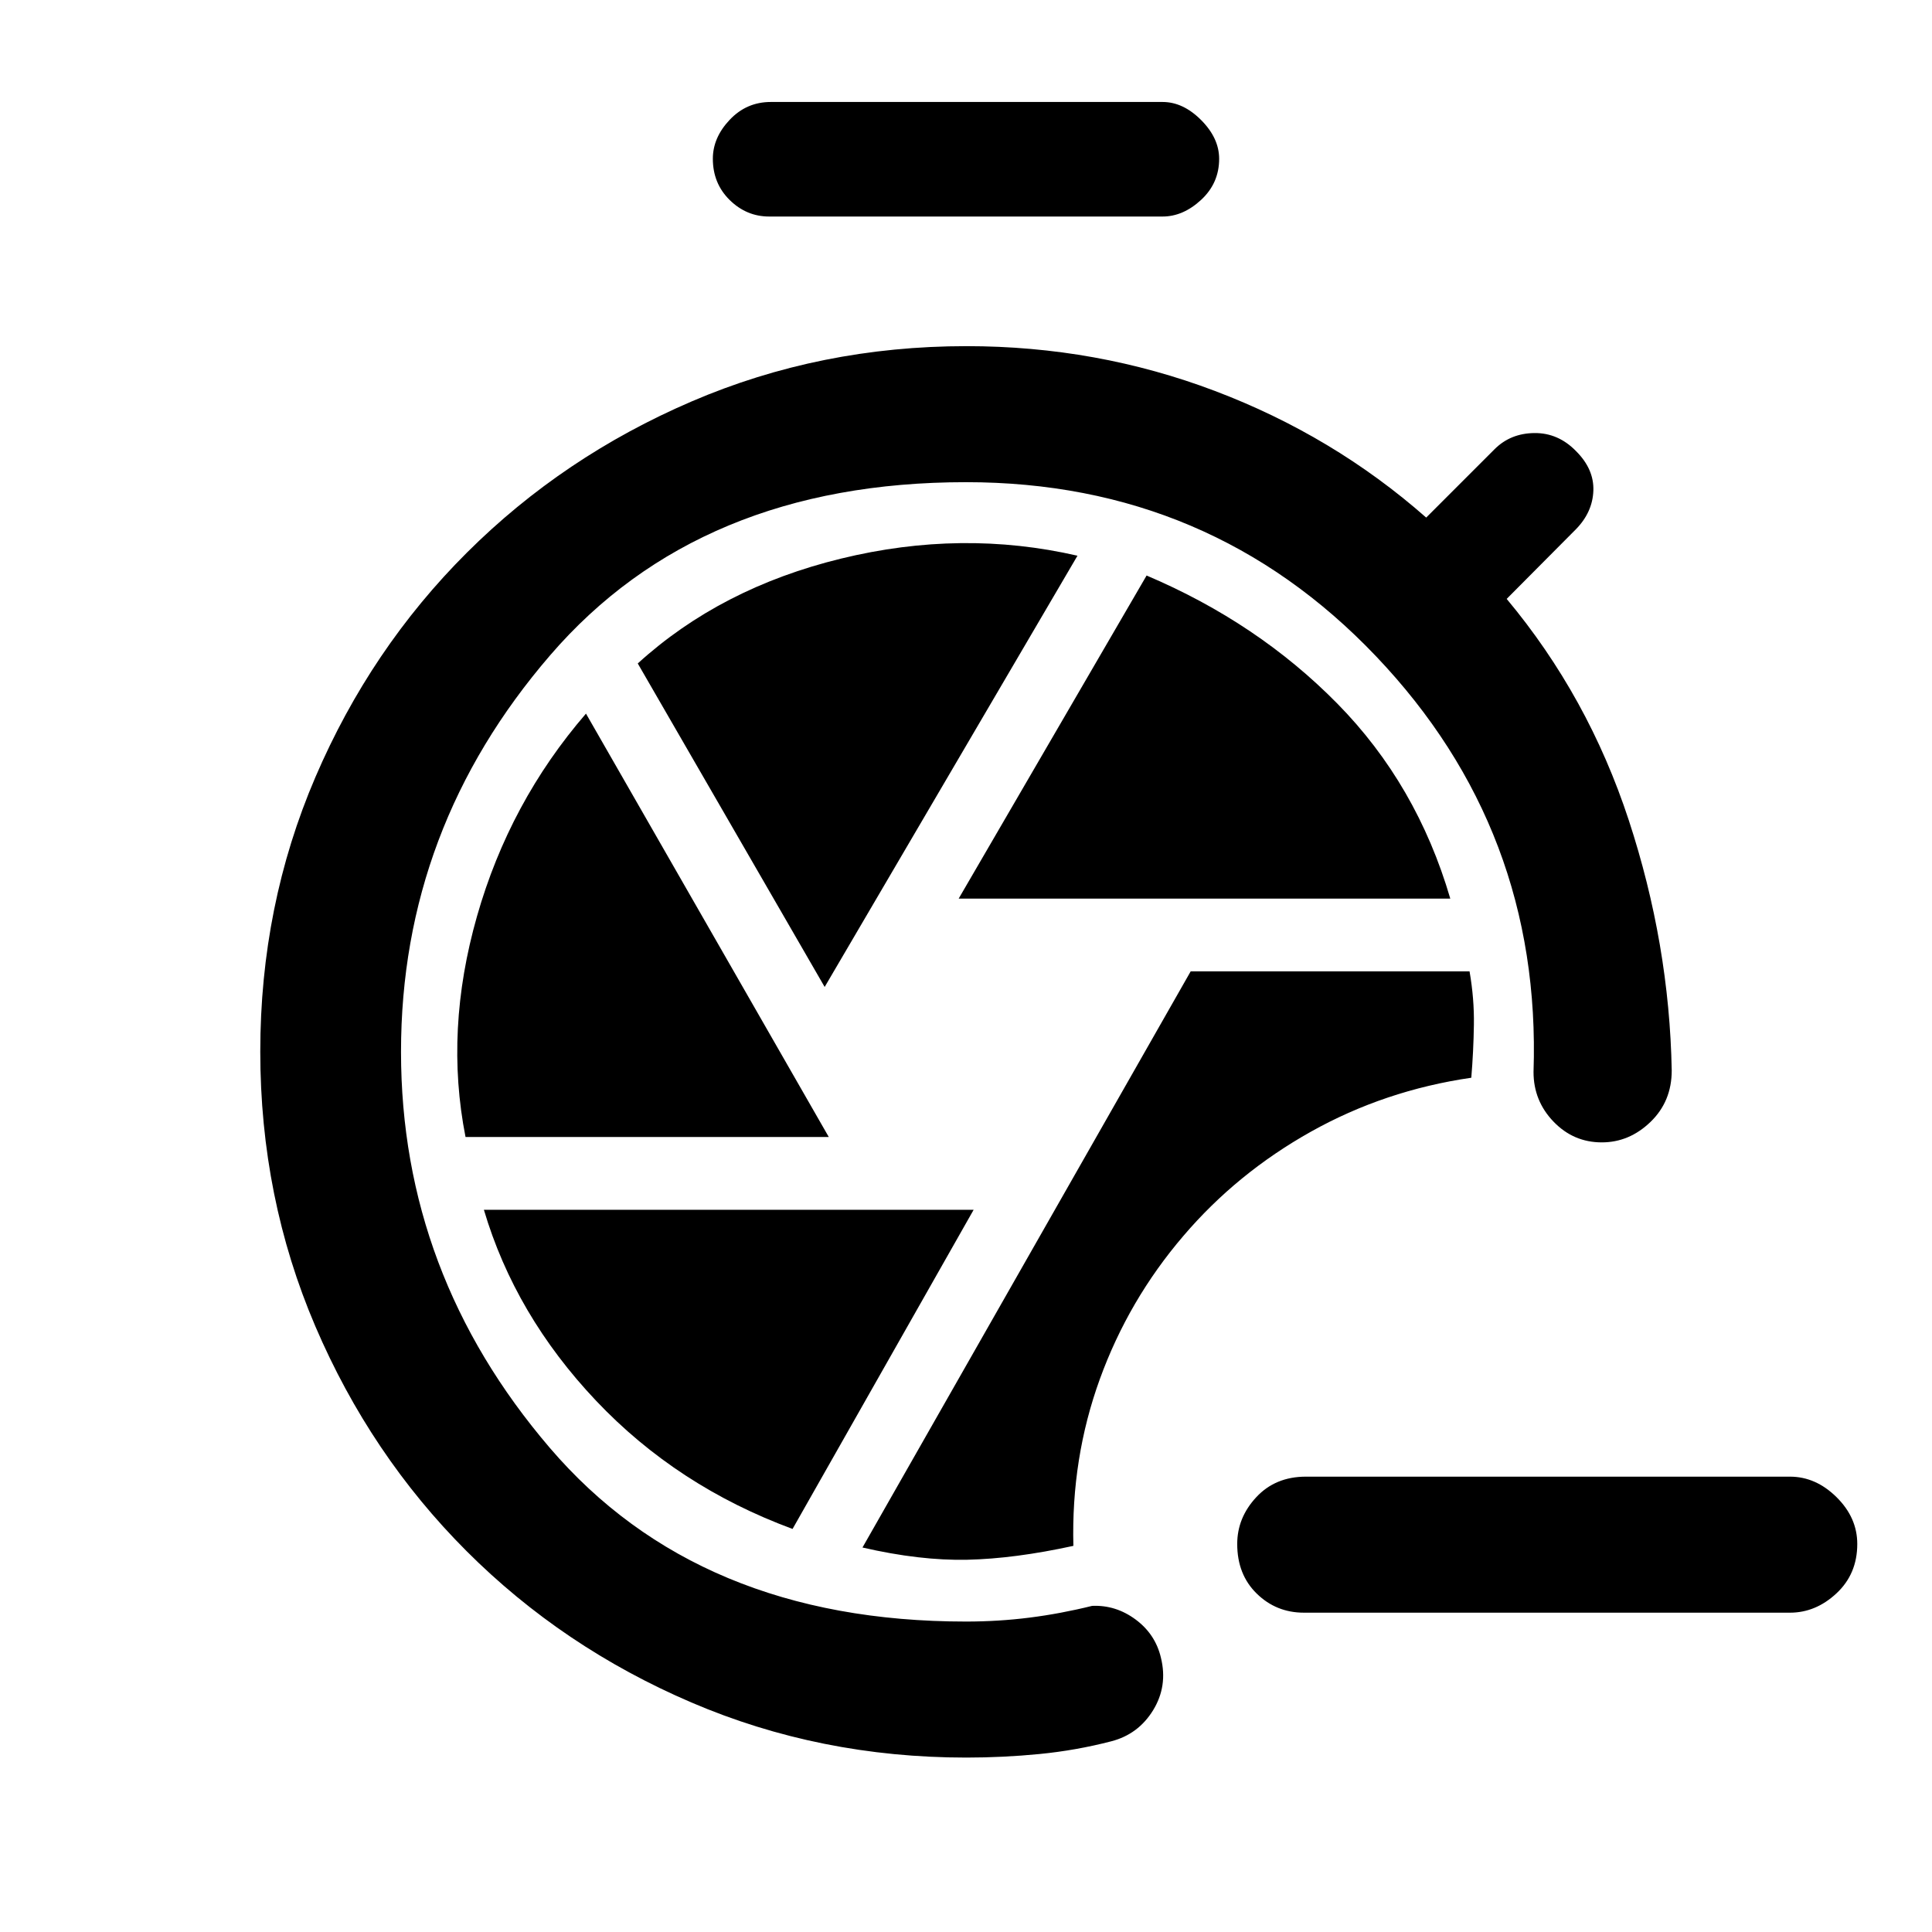 <svg xmlns="http://www.w3.org/2000/svg" height="40" viewBox="0 -960 960 960" width="40"><path d="M647.9-158.67q-13.75 0-23.44-9.48-9.69-9.47-9.69-24.65 0-13.09 9.48-23.27 9.48-10.19 24.65-10.19h240.51q12.84 0 23.15 10.18 10.31 10.18 10.31 23.27 0 14.89-10.31 24.51-10.31 9.63-23.15 9.63H647.9Zm-167.8 72q-72.68 0-136.57-27.39-63.89-27.39-111.69-75.2-47.79-47.81-75.15-111.72-27.36-63.92-27.36-136.5 0-72.57 27.4-136.38T232-685.4q47.87-47.73 111.75-75.16Q407.62-788 480.28-788q64.64 0 123.41 22.26 58.77 22.25 104.98 62.92l33.97-33.97q7.9-7.9 19.77-8.03 11.87-.13 20.74 9 8.98 8.97 8.58 19.67-.4 10.69-8.68 19.15l-34.39 34.59q40.49 48.46 60.67 109.97 20.18 61.52 21.34 124.36 0 15.38-10.54 25.55t-24.21 10.17q-14.09 0-24-10.32-9.92-10.33-9.92-24.63 4.05-120.17-78.29-206.63-82.35-86.47-203.71-86.47-132.46 0-206.6 85.97-74.14 85.98-74.14 197.08 0 110.36 73.88 196.73 73.89 86.37 206.86 86.37 16.15 0 31.54-1.95 15.38-1.94 31.13-5.84 11.76-.51 21.6 6.77 9.83 7.28 12.58 18.97 3.48 14.08-3.86 26.08-7.35 12-20.84 15.48-17.53 4.54-35.62 6.31-18.09 1.77-36.43 1.77Zm53.26-105.2q-1.13-43.54 13.15-82.89 14.28-39.34 41.54-71.16 26.59-31.16 63.3-51.73 36.71-20.57 79.73-26.83 1.1-13.29 1.29-26.3.2-13.02-2.16-26.55H591.64L428.56-191.05q28.57 6.59 52.07 6.08 23.5-.52 52.73-6.9Zm-57-321.62h244.28q-16.61-56.74-56.15-96.92t-94.75-63.62l-93.38 160.54Zm-66.59 43.9 125.62-214.28q-57.47-13.21-117.39 1.41-59.92 14.61-101.1 52.13l92.87 160.74Zm-178.45 74.56h180.5L291.17-605.41q-37.97 43.95-54.14 100.65-16.18 56.71-5.71 109.73Zm162.5 194.75 89.98-158.59H240.44q15.51 52.38 55.76 94.9 40.26 42.51 97.62 63.69Zm-11.63-652.13q-11.27 0-19.63-8.22-8.35-8.23-8.35-20.5 0-10.48 8.37-19.34t20.42-8.86h194.67q10.22 0 19.17 8.99 8.95 8.98 8.95 19.26 0 12.08-8.95 20.38-8.95 8.29-19.17 8.29H382.19Z"/></svg>